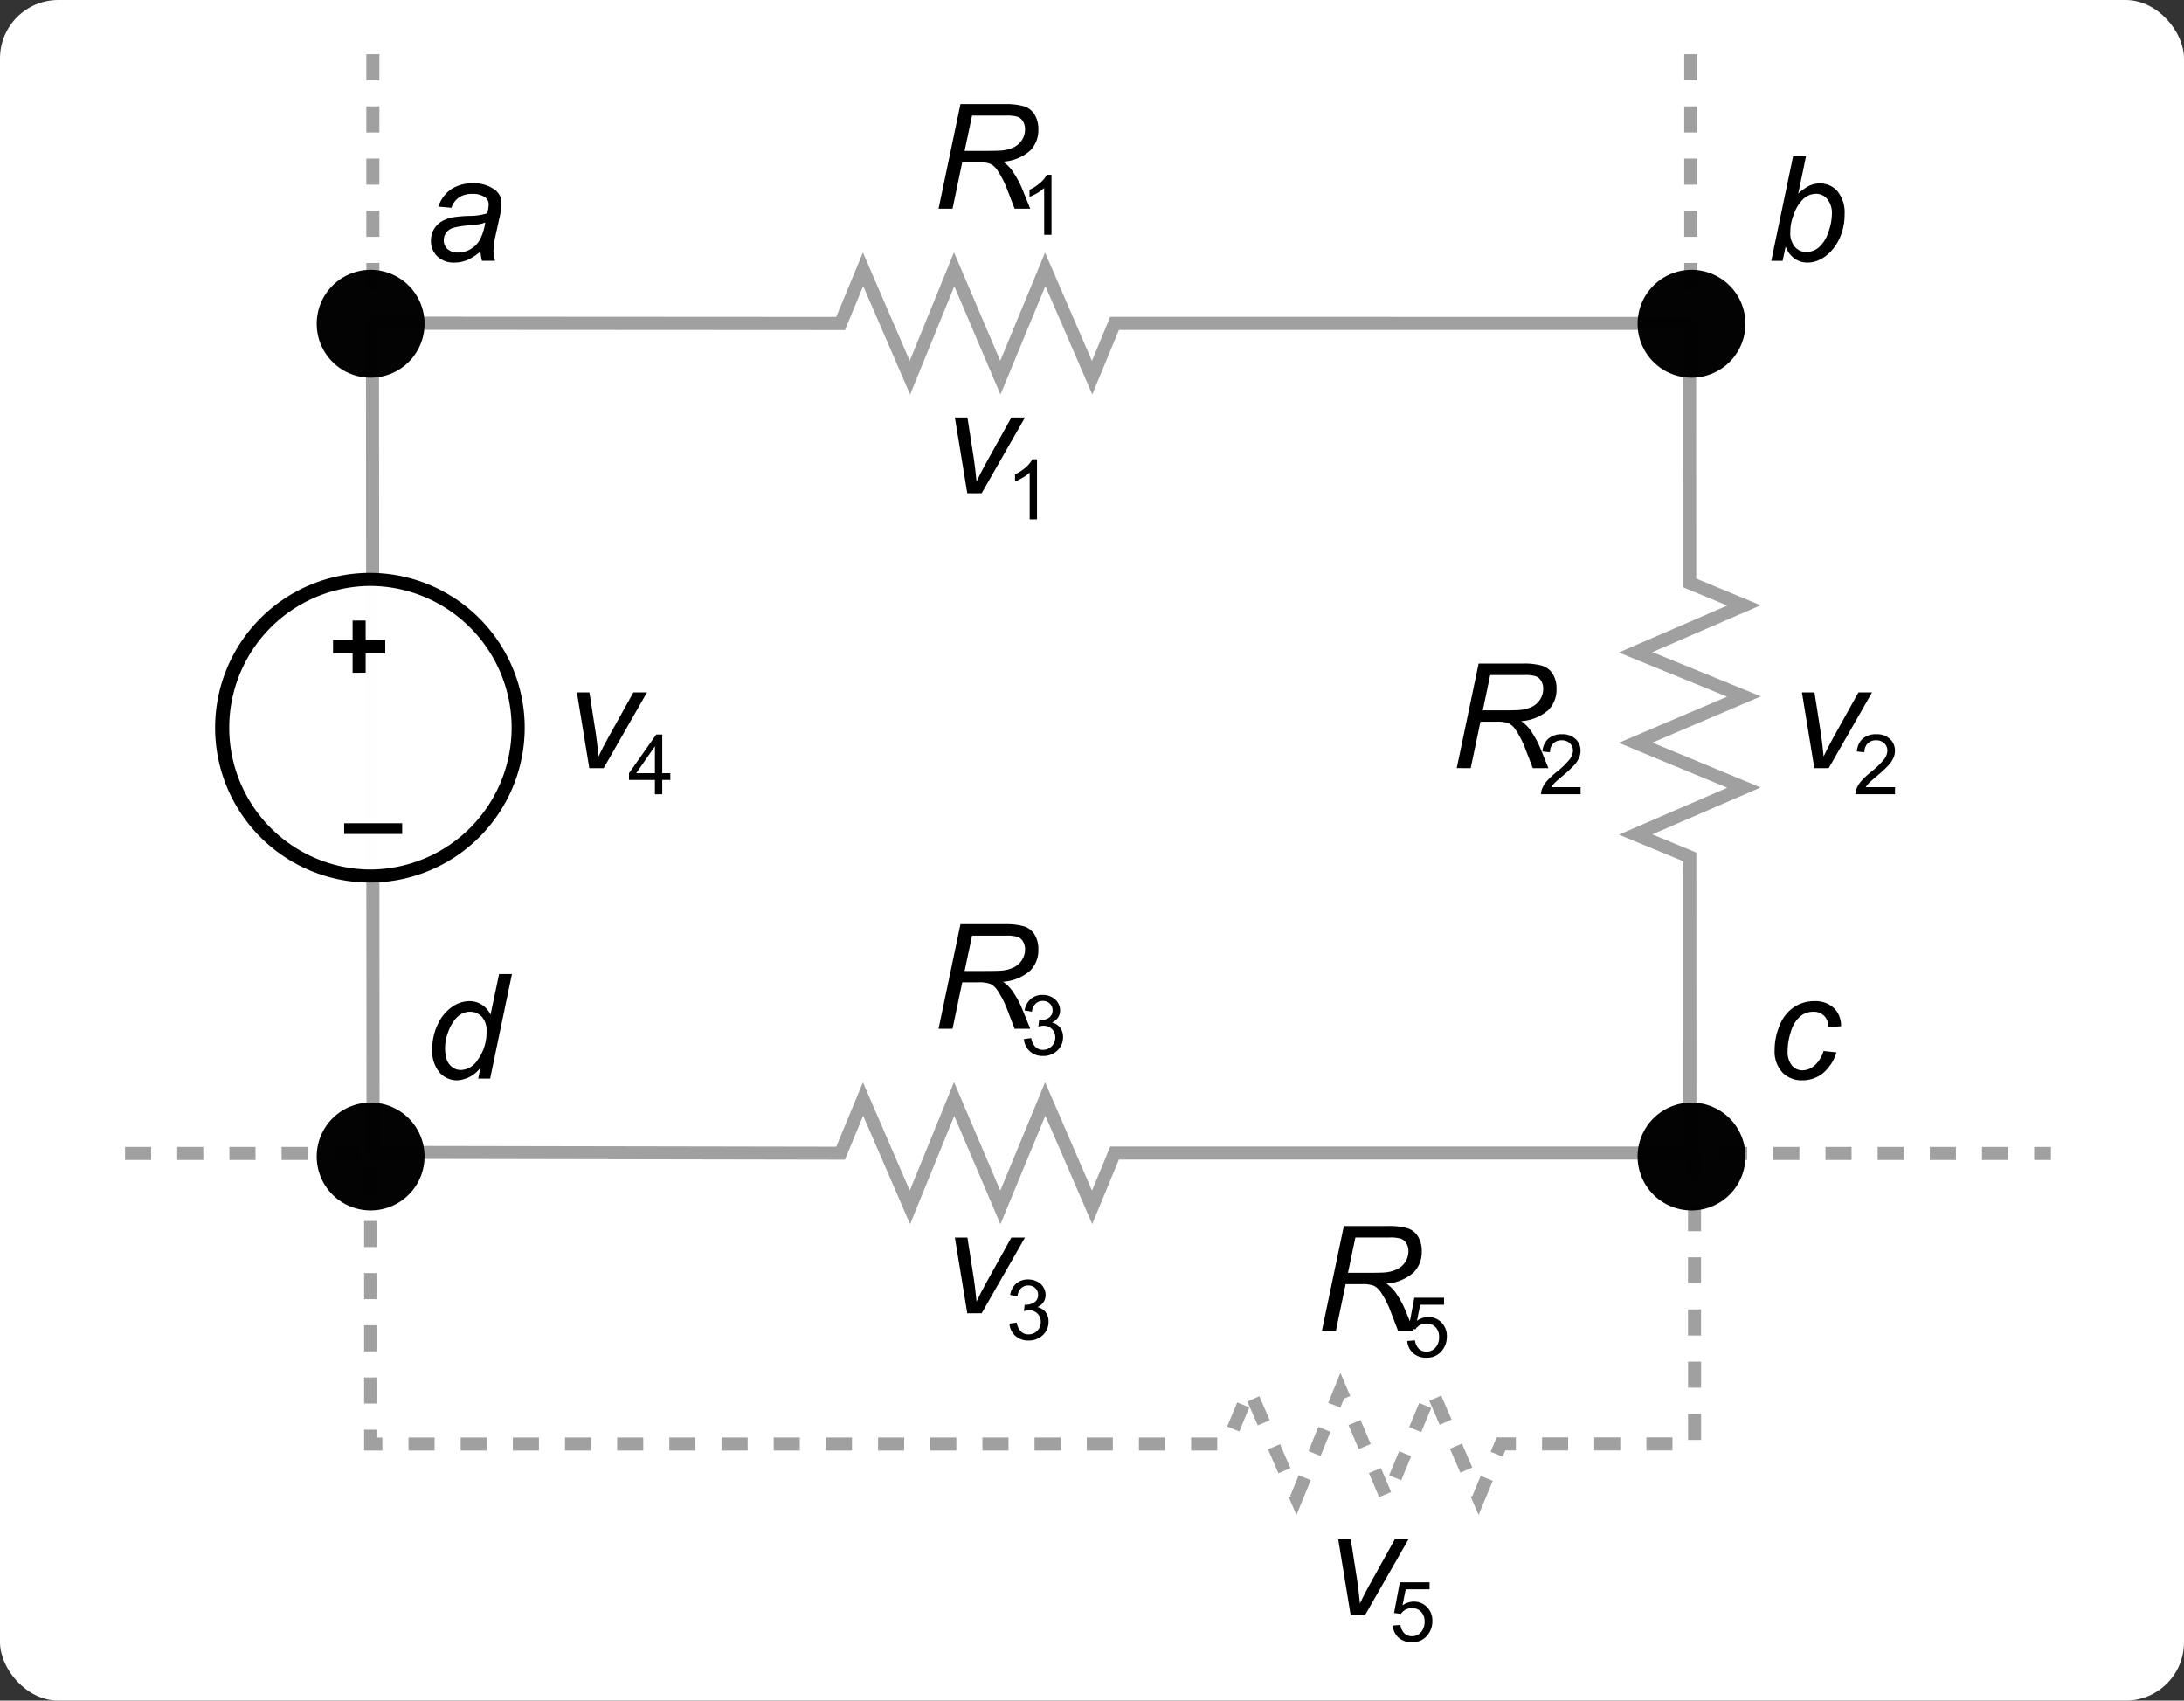 <svg xmlns="http://www.w3.org/2000/svg" width="262" height="204" viewBox="0 0 262 204">
  <rect x="0" y="0" width="262" height="204" fill="#333333" stroke="none"/>
  <g id="Grupo_55465" data-name="Grupo 55465" transform="translate(10089 2662)">
    <g id="Grupo_55359" data-name="Grupo 55359" transform="translate(-25 653)">
      <g id="Grupo_55356" data-name="Grupo 55356" transform="translate(-10064 -3315)">
        <rect id="Rectángulo_5237" data-name="Rectángulo 5237" width="262" height="204" rx="7" fill="#fff"/>
      </g>
    </g>
    <g id="Grupo_55387" data-name="Grupo 55387" transform="translate(-10107.295 -2708.931)">
      <g id="layer1" transform="translate(33.295 53.431)">
        <g id="path3841" transform="translate(28.948)">
          <path id="Trazado_107047" data-name="Trazado 107047" d="M127.357,81.6h-1.565v-3.13h1.565Zm0-6.259h-1.565v-3.13h1.565Zm0-6.259h-1.565v-3.13h1.565Zm0-6.259h-1.565V59.69h1.565Zm0-6.259h-1.565v-3.13h1.565Z" transform="translate(-125.792 -53.431)" fill="#a0a0a0"/>
        </g>
        <g id="path4015" transform="translate(187.046)">
          <path id="Trazado_107048" data-name="Trazado 107048" d="M632.523,81.6h-1.565v-3.13h1.565Zm0-6.259h-1.565v-3.13h1.565Zm0-6.259h-1.565v-3.13h1.565Zm0-6.259h-1.565V59.69h1.565Zm0-6.259h-1.565v-3.13h1.565Z" transform="translate(-630.958 -53.431)" fill="#a0a0a0"/>
        </g>
        <g id="path4013" transform="translate(28.897 23.766)">
          <path id="Trazado_107049" data-name="Trazado 107049" d="M190.908,245.953l-5.629-13.014-2.186,5.277-57.389-.107-.076-101.022,56.42.033,3.2-7.725,5.618,12.989,5.309-13.014,5.548,13.014L207.1,129.4l5.624,13,2.188-5.288,70.293.006.014,31.393,7.725,3.2-12.989,5.618,13.014,5.309-13.014,5.548,12.989,5.38-13,5.623,5.288,2.188.01,36.823-69.283,0-3.2,7.738-5.624-13-5.39,13.014-5.537-12.988Zm16.2-17.027,5.624,13,2.188-5.288,68.763,0-.009-34.213-7.738-3.2,13-5.624-13.014-5.39,12.989-5.537-12.989-5.3,13.014-5.629-5.276-2.185-.014-30.874-67.683-.006-3.2,7.738-5.624-13-5.39,13.014-5.537-12.988-5.3,12.989-5.629-13.014-2.186,5.277-55.9-.033.073,97.895,54.781.1,3.2-7.724,5.618,12.988,5.309-13.014,5.548,13.014Z" transform="translate(-125.628 -129.37)" fill="#a0a0a0"/>
        </g>
        <g id="path4011" transform="translate(0 131.085)">
          <path id="Trazado_107050" data-name="Trazado 107050" d="M173.823,516.441,172.9,514.3l.3-.129-.118-.048,1.006-2.465,1.449.591Zm21.851-.011-.951-2.2.231-.1-.019-.008.988-2.386,1.446.6Zm-11.931-2.139-1.227-2.879,1.439-.614,1.227,2.879Zm2.645-2.021-1.446-.6,1.2-2.891,1.446.6Zm-14.732-.839-1.242-2.872,1.437-.621,1.242,2.873Zm21.824-.073-1.242-2.872,1.437-.621,1.242,2.872Zm5.085-1.915-1.446-.6.711-1.718h2.317v1.565h-1.271Zm-21.851-.088-1.449-.591,1.182-2.9,1.449.591Zm-12.4-.652h-3.13v-1.565h3.13Zm-6.259,0h-3.13v-1.565h3.13Zm-6.259,0h-3.13v-1.565h3.13Zm-6.259,0H142.4v-1.565h3.13Zm-6.259,0h-3.13v-1.565h3.13Zm-6.259,0h-3.13v-1.565h3.13Zm-6.259,0h-3.13v-1.565h3.13Zm-6.259,0h-3.13v-1.565h3.13Zm-6.259,0h-3.13v-1.565h3.13Zm-6.259,0h-3.13v-1.565h3.13Zm-6.259,0H98.59v-1.565h3.13Zm-6.259,0H92.33v-1.565h3.13Zm-6.259,0h-3.13v-1.565H89.2Zm-6.259,0h-3.13v-1.565h3.13Zm-6.259,0h-3.13v-1.565h3.13Zm-6.259,0h-3.13v-1.565h3.13Zm-6.259,0H61.976V506.2h1.565v.942h.622Zm154.76-.012h-3.13v-1.565h3.13Zm-6.259,0h-3.13v-1.565h3.13Zm-6.259,0h-3.13v-1.565h3.13Zm-25.118-.158-1.227-2.879,1.44-.614,1.227,2.879Zm41.07-1.1h-1.565V504.3h1.565Zm-33.575-.944-1.446-.6,1.2-2.891,1.446.6Zm-21.826-.073-1.446-.6,1.2-2.891,1.446.6Zm2.214-.728-1.243-2.873,1.437-.621,1.243,2.872ZM191,505.613l-1.242-2.872,1.437-.621,1.242,2.872Zm-11.917-2.053-1.449-.591,1.461-3.58,1.182,2.773-.755.322Zm-115.537-.493H61.976v-3.13h1.565Zm158.816-1.9h-1.565v-3.13h1.565ZM63.541,496.807H61.976v-3.13h1.565Zm158.816-1.9h-1.565v-3.13h1.565ZM63.541,490.548H61.976v-3.13h1.565Zm158.816-1.9h-1.565v-3.13h1.565ZM63.541,484.289H61.976v-3.13h1.565Zm158.816-1.9h-1.565v-3.13h1.565ZM63.541,478.03H61.976V474.9h1.565Zm158.816-1.9h-1.565v-3.849h.846v.782h.719Zm41.976-2.284h-2.01v-1.565h2.01Zm-5.14,0h-3.13v-1.565h3.13Zm-6.259,0h-3.13v-1.565h3.13Zm-6.259,0h-3.13v-1.565h3.13Zm-6.259,0h-3.13v-1.565h3.13Zm-6.259,0h-3.13v-1.565h3.13Zm-6.259,0h-3.13v-1.565h3.13Zm-166.436,0h-3.13v-1.565h3.13Zm-6.259,0h-3.13v-1.565H55.2Zm-6.259,0h-3.13v-1.565h3.13Zm-6.259,0h-3.13v-1.565h3.13Zm-6.259,0h-3.13v-1.565h3.13Z" transform="translate(-33.295 -472.285)" fill="#a0a0a0"/>
        </g>
        <g id="path3057" transform="translate(22.996 25.87)" opacity="0.987">
          <path id="Trazado_107051" data-name="Trazado 107051" d="M119.709,142.562a6.468,6.468,0,1,1-6.468-6.468,6.468,6.468,0,0,1,6.468,6.468Z" transform="translate(-106.774 -136.094)"/>
        </g>
        <g id="path3831" transform="translate(22.996 125.76)" opacity="0.987">
          <path id="Trazado_107052" data-name="Trazado 107052" d="M119.709,461.735a6.468,6.468,0,1,1-6.468-6.467,6.468,6.468,0,0,1,6.468,6.467Z" transform="translate(-106.774 -455.268)"/>
        </g>
        <g id="path3835" transform="translate(181.453 25.87)" opacity="0.987">
          <path id="Trazado_107053" data-name="Trazado 107053" d="M626.023,142.562a6.468,6.468,0,1,1-6.468-6.468,6.467,6.467,0,0,1,6.468,6.468Z" transform="translate(-613.088 -136.094)"/>
        </g>
        <g id="path3837" transform="translate(181.453 125.76)" opacity="0.987">
          <path id="Trazado_107054" data-name="Trazado 107054" d="M626.023,461.735a6.468,6.468,0,1,1-6.468-6.467,6.467,6.467,0,0,1,6.468,6.467Z" transform="translate(-613.088 -455.268)"/>
        </g>
        <g id="path3839" transform="translate(10.808 62.222)">
          <g id="Grupo_55361" data-name="Grupo 55361" transform="translate(0.782 0.782)" opacity="0.987">
            <path id="Trazado_107055" data-name="Trazado 107055" d="M105.9,272.535a17.786,17.786,0,1,1-35.572.006v-.006a17.786,17.786,0,1,1,35.572-.006Z" transform="translate(-70.331 -254.746)" fill="#fff"/>
          </g>
          <g id="Grupo_55362" data-name="Grupo 55362">
            <path id="Trazado_107056" data-name="Trazado 107056" d="M86.4,289.389a18.571,18.571,0,0,1,0-37.143h0a18.588,18.588,0,0,1,18.568,18.565v.006A18.59,18.59,0,0,1,86.4,289.389Zm0-35.578h0a17.007,17.007,0,0,0,0,34.013h0a17.023,17.023,0,0,0,17-17.007v-.006A17.023,17.023,0,0,0,86.4,253.811Z" transform="translate(-67.831 -252.246)"/>
          </g>
        </g>
        <g id="text3851" transform="translate(24.953 67.935)" style="isolation: isolate">
          <g id="Grupo_55363" data-name="Grupo 55363" style="isolation: isolate">
            <path id="Trazado_107057" data-name="Trazado 107057" d="M115.373,276.767v-2.329h-2.347v-1.608h2.347V270.5h1.565v2.329h2.353v1.608h-2.353v2.329Z" transform="translate(-113.026 -270.502)"/>
          </g>
        </g>
        <g id="text3855" transform="translate(26.287 92.257)" style="isolation: isolate">
          <g id="Grupo_55364" data-name="Grupo 55364" style="isolation: isolate">
            <path id="Trazado_107058" data-name="Trazado 107058" d="M117.288,349.5v-1.283h6.962V349.5Z" transform="translate(-117.288 -348.219)"/>
          </g>
        </g>
        <g id="text3859" transform="translate(36.701 15.499)" style="isolation: isolate">
          <g id="Grupo_55365" data-name="Grupo 55365" style="isolation: isolate">
            <path id="Trazado_107059" data-name="Trazado 107059" d="M156.505,111.119a6.167,6.167,0,0,1-1.549,1.014,3.982,3.982,0,0,1-1.592.321,2.8,2.8,0,0,1-2.028-.74,2.514,2.514,0,0,1-.77-1.9,2.6,2.6,0,0,1,.347-1.348,2.72,2.72,0,0,1,.92-.941,4.051,4.051,0,0,1,1.4-.509,15.659,15.659,0,0,1,1.981-.163,7.071,7.071,0,0,0,2.092-.308,4,4,0,0,0,.18-1.052,1.017,1.017,0,0,0-.393-.847,2.492,2.492,0,0,0-1.575-.428,2.732,2.732,0,0,0-1.6.432,2.442,2.442,0,0,0-.9,1.228l-1.566-.137a4.091,4.091,0,0,1,1.519-2.071,4.508,4.508,0,0,1,2.623-.719,4.1,4.1,0,0,1,2.67.8,1.9,1.9,0,0,1,.753,1.557,7.856,7.856,0,0,1-.214,1.686l-.5,2.259a8.451,8.451,0,0,0-.239,1.754,5.867,5.867,0,0,0,.188,1.232h-1.566A5.706,5.706,0,0,1,156.505,111.119Zm.573-3.475a3.752,3.752,0,0,1-.7.2q-.372.069-1.245.146a9.579,9.579,0,0,0-1.908.3,1.6,1.6,0,0,0-.838.586,1.515,1.515,0,0,0-.283.89,1.4,1.4,0,0,0,.449,1.07,1.8,1.8,0,0,0,1.279.419,3.026,3.026,0,0,0,2.6-1.54A6.58,6.58,0,0,0,157.078,107.644Z" transform="translate(-150.566 -102.955)"/>
          </g>
        </g>
        <g id="text3863" transform="translate(197.486 12.247)" style="isolation: isolate">
          <g id="Grupo_55366" data-name="Grupo 55366" style="isolation: isolate">
            <path id="Trazado_107060" data-name="Trazado 107060" d="M664.316,105.109l2.619-12.545h1.549l-.933,4.484a5.5,5.5,0,0,1,1.335-.954,2.934,2.934,0,0,1,1.249-.278,2.737,2.737,0,0,1,2.127.95,4.013,4.013,0,0,1,.852,2.764,6.789,6.789,0,0,1-.342,2.208,6.144,6.144,0,0,1-.847,1.682,5.305,5.305,0,0,1-1.044,1.087,4.142,4.142,0,0,1-1.1.608,3.247,3.247,0,0,1-1.087.2,2.711,2.711,0,0,1-1.583-.475,3.074,3.074,0,0,1-1.07-1.451l-.359,1.72Zm2.294-3.731-.009.291a2.535,2.535,0,0,0,.556,1.771,1.8,1.8,0,0,0,1.386.607,2.276,2.276,0,0,0,1.493-.569,4.063,4.063,0,0,0,1.117-1.776,6.578,6.578,0,0,0,.437-2.225,2.623,2.623,0,0,0-.552-1.78,1.741,1.741,0,0,0-1.365-.633,2.228,2.228,0,0,0-1.54.646,4.838,4.838,0,0,0-1.172,1.99A5.263,5.263,0,0,0,666.61,101.378Z" transform="translate(-664.316 -92.564)"/>
          </g>
        </g>
        <g id="text3867" transform="translate(36.856 110.34)" style="isolation: isolate">
          <g id="Grupo_55367" data-name="Grupo 55367" transform="translate(0)" style="isolation: isolate">
            <path id="Trazado_107061" data-name="Trazado 107061" d="M156.844,417.225a3.735,3.735,0,0,1-2.773,1.523,2.775,2.775,0,0,1-2.152-.954,4,4,0,0,1-.86-2.768,6.742,6.742,0,0,1,.68-3.034,5.151,5.151,0,0,1,1.7-2.058,3.661,3.661,0,0,1,2.05-.684,2.753,2.753,0,0,1,2.558,1.634L159.077,406h1.54L158,418.542H156.57Zm-4.245-2.49a4.762,4.762,0,0,0,.188,1.5,1.963,1.963,0,0,0,.642.911,1.68,1.68,0,0,0,1.087.364,2.425,2.425,0,0,0,1.908-1.1,5.625,5.625,0,0,0,1.147-3.594,2.38,2.38,0,0,0-.565-1.686,1.857,1.857,0,0,0-1.421-.607,2.1,2.1,0,0,0-1.014.248,2.965,2.965,0,0,0-.907.843,5.3,5.3,0,0,0-.757,1.51A5.147,5.147,0,0,0,152.6,414.734Z" transform="translate(-151.059 -405.997)"/>
          </g>
        </g>
        <g id="text3871" transform="translate(197.888 113.592)" style="isolation: isolate">
          <g id="Grupo_55368" data-name="Grupo 55368" style="isolation: isolate">
            <path id="Trazado_107062" data-name="Trazado 107062" d="M671.472,422.37l1.549.163a5.208,5.208,0,0,1-1.656,2.529,3.9,3.9,0,0,1-2.443.826,3.176,3.176,0,0,1-2.4-.958,3.71,3.71,0,0,1-.92-2.679,7.638,7.638,0,0,1,.59-2.926,4.729,4.729,0,0,1,1.69-2.187,4.358,4.358,0,0,1,2.512-.749,3.2,3.2,0,0,1,2.319.826,2.9,2.9,0,0,1,.856,2.187l-1.523.1a1.845,1.845,0,0,0-.5-1.352,1.761,1.761,0,0,0-1.3-.488,2.4,2.4,0,0,0-1.617.591,3.885,3.885,0,0,0-1.074,1.793,7.5,7.5,0,0,0-.39,2.315,2.572,2.572,0,0,0,.514,1.746,1.623,1.623,0,0,0,1.267.582,2.227,2.227,0,0,0,1.442-.573A3.766,3.766,0,0,0,671.472,422.37Z" transform="translate(-665.602 -416.388)"/>
          </g>
        </g>
        <g id="text3875" transform="translate(54.205 76.556)" style="isolation: isolate">
          <g id="Grupo_55369" data-name="Grupo 55369" style="isolation: isolate">
            <path id="Trazado_107063" data-name="Trazado 107063" d="M207.985,307.135l-1.489-9.088H208l.779,5.006q.128.822.317,2.679.445-.967,1.138-2.216l3.038-5.468h1.635l-5.2,9.088Z" transform="translate(-206.496 -298.047)"/>
          </g>
        </g>
        <g id="text3879" transform="translate(60.457 81.605)" style="isolation: isolate">
          <g id="Grupo_55370" data-name="Grupo 55370" style="isolation: isolate">
            <path id="Trazado_107064" data-name="Trazado 107064" d="M229.583,321.349v-1.716h-3.11v-.807l3.271-4.645h.719v4.645h.968v.807h-.968v1.716Zm0-2.523v-3.232l-2.245,3.232Z" transform="translate(-226.473 -314.18)"/>
          </g>
        </g>
        <g id="text3883" transform="translate(201.165 76.556)" style="isolation: isolate">
          <g id="Grupo_55371" data-name="Grupo 55371" style="isolation: isolate">
            <path id="Trazado_107065" data-name="Trazado 107065" d="M677.56,307.135l-1.489-9.088h1.506l.779,5.006q.129.822.317,2.679.445-.967,1.138-2.216l3.038-5.468h1.634l-5.2,9.088Z" transform="translate(-676.071 -298.047)"/>
          </g>
        </g>
        <g id="text3887" transform="translate(207.592 81.575)" style="isolation: isolate">
          <g id="Grupo_55372" data-name="Grupo 55372" style="isolation: isolate">
            <path id="Trazado_107066" data-name="Trazado 107066" d="M701.347,320.438v.846h-4.739a1.565,1.565,0,0,1,.1-.611,3.239,3.239,0,0,1,.58-.954,9.074,9.074,0,0,1,1.152-1.086,9.756,9.756,0,0,0,1.58-1.518,1.818,1.818,0,0,0,.411-1.059,1.176,1.176,0,0,0-.374-.883,1.349,1.349,0,0,0-.976-.36,1.373,1.373,0,0,0-1.017.382,1.442,1.442,0,0,0-.386,1.056l-.9-.093a2.227,2.227,0,0,1,.7-1.543,2.386,2.386,0,0,1,1.628-.53,2.272,2.272,0,0,1,1.633.572,1.879,1.879,0,0,1,.6,1.418,2.149,2.149,0,0,1-.176.846,3.272,3.272,0,0,1-.584.875,14.189,14.189,0,0,1-1.357,1.262q-.792.665-1.017.9a2.9,2.9,0,0,0-.372.477Z" transform="translate(-696.608 -314.086)"/>
          </g>
        </g>
        <g id="text3891" transform="translate(159.754 73.098)" style="isolation: isolate">
          <g id="Grupo_55373" data-name="Grupo 55373" style="isolation: isolate">
            <path id="Trazado_107067" data-name="Trazado 107067" d="M543.752,299.545,546.379,287h5.263a8.106,8.106,0,0,1,2.362.261,2.3,2.3,0,0,1,1.262.98,3.317,3.317,0,0,1,.458,1.814,3.463,3.463,0,0,1-1,2.542,5.49,5.49,0,0,1-3.235,1.309,4.7,4.7,0,0,1,1.035.993,11.133,11.133,0,0,1,1.267,2.285l.959,2.362h-1.874l-.9-2.336a10.9,10.9,0,0,0-1.112-2.191,2.247,2.247,0,0,0-.873-.843,3.78,3.78,0,0,0-1.446-.2h-1.951l-1.164,5.571Zm3.123-6.931h2.319q1.609,0,2.1-.043a4.064,4.064,0,0,0,1.557-.428,2.419,2.419,0,0,0,.941-.9,2.349,2.349,0,0,0,.334-1.215,1.794,1.794,0,0,0-.248-.954,1.257,1.257,0,0,0-.651-.552,4.492,4.492,0,0,0-1.369-.146h-4.09Z" transform="translate(-543.752 -287)"/>
          </g>
        </g>
        <g id="text3895" transform="translate(169.875 81.575)" style="isolation: isolate">
          <g id="Grupo_55374" data-name="Grupo 55374" style="isolation: isolate">
            <path id="Trazado_107068" data-name="Trazado 107068" d="M580.833,320.438v.846h-4.738a1.557,1.557,0,0,1,.1-.611,3.245,3.245,0,0,1,.579-.954,9.147,9.147,0,0,1,1.152-1.086,9.742,9.742,0,0,0,1.58-1.518,1.818,1.818,0,0,0,.411-1.059,1.175,1.175,0,0,0-.374-.883,1.349,1.349,0,0,0-.975-.36,1.374,1.374,0,0,0-1.017.382,1.442,1.442,0,0,0-.386,1.056l-.9-.093a2.229,2.229,0,0,1,.7-1.543,2.386,2.386,0,0,1,1.628-.53,2.271,2.271,0,0,1,1.633.572,1.879,1.879,0,0,1,.6,1.418,2.149,2.149,0,0,1-.176.846,3.267,3.267,0,0,1-.585.875,14.108,14.108,0,0,1-1.357,1.262q-.792.665-1.017.9a2.923,2.923,0,0,0-.371.477Z" transform="translate(-576.094 -314.086)"/>
          </g>
        </g>
        <g id="text3907" transform="translate(97.593 104.359)" style="isolation: isolate">
          <g id="Grupo_55375" data-name="Grupo 55375" style="isolation: isolate">
            <path id="Trazado_107069" data-name="Trazado 107069" d="M345.13,399.431l2.627-12.545h5.263a8.108,8.108,0,0,1,2.362.261,2.293,2.293,0,0,1,1.262.98,3.318,3.318,0,0,1,.458,1.814,3.462,3.462,0,0,1-1,2.542,5.492,5.492,0,0,1-3.235,1.309,4.709,4.709,0,0,1,1.036.993,11.178,11.178,0,0,1,1.267,2.285l.958,2.362h-1.874l-.9-2.336a10.907,10.907,0,0,0-1.113-2.191,2.251,2.251,0,0,0-.873-.843,3.786,3.786,0,0,0-1.446-.2h-1.951l-1.164,5.571Zm3.124-6.932h2.319q1.609,0,2.1-.043a4.071,4.071,0,0,0,1.558-.428,2.422,2.422,0,0,0,.941-.9,2.347,2.347,0,0,0,.334-1.215,1.8,1.8,0,0,0-.248-.954,1.256,1.256,0,0,0-.65-.552,4.483,4.483,0,0,0-1.369-.146h-4.09Z" transform="translate(-345.13 -386.886)"/>
          </g>
        </g>
        <g id="text3911" transform="translate(107.832 112.836)" style="isolation: isolate">
          <g id="Grupo_55376" data-name="Grupo 55376" style="isolation: isolate">
            <path id="Trazado_107070" data-name="Trazado 107070" d="M377.849,419.278l.88-.117a1.937,1.937,0,0,0,.516,1.078,1.274,1.274,0,0,0,.888.33,1.421,1.421,0,0,0,1.049-.43,1.452,1.452,0,0,0,.428-1.066,1.352,1.352,0,0,0-.4-1,1.37,1.37,0,0,0-1.007-.394,2.529,2.529,0,0,0-.621.1l.1-.773a1.259,1.259,0,0,0,.142.01,1.813,1.813,0,0,0,1.012-.293,1,1,0,0,0,.45-.9,1.07,1.07,0,0,0-.328-.8,1.164,1.164,0,0,0-.846-.318,1.2,1.2,0,0,0-.856.323,1.619,1.619,0,0,0-.44.968l-.88-.156a2.263,2.263,0,0,1,.734-1.372,2.12,2.12,0,0,1,1.423-.486,2.345,2.345,0,0,1,1.081.252,1.827,1.827,0,0,1,.755.687,1.766,1.766,0,0,1,.262.924,1.514,1.514,0,0,1-.249.846,1.7,1.7,0,0,1-.739.606,1.664,1.664,0,0,1,.988.609,1.853,1.853,0,0,1,.352,1.156,2.117,2.117,0,0,1-.685,1.592,2.407,2.407,0,0,1-1.731.653,2.252,2.252,0,0,1-1.567-.562A2.173,2.173,0,0,1,377.849,419.278Z" transform="translate(-377.849 -413.972)"/>
          </g>
        </g>
        <g id="text3915" transform="translate(99.549 141.951)" style="isolation: isolate">
          <g id="Grupo_55377" data-name="Grupo 55377" style="isolation: isolate">
            <path id="Trazado_107071" data-name="Trazado 107071" d="M352.869,516.09,351.38,507h1.506l.779,5.006q.129.822.317,2.679.445-.967,1.138-2.216L358.158,507h1.634l-5.2,9.088Z" transform="translate(-351.38 -507.002)"/>
          </g>
        </g>
        <g id="text3919" transform="translate(106.094 146.97)" style="isolation: isolate">
          <g id="Grupo_55378" data-name="Grupo 55378" style="isolation: isolate">
            <path id="Trazado_107072" data-name="Trazado 107072" d="M372.294,528.347l.88-.117a1.938,1.938,0,0,0,.516,1.078,1.273,1.273,0,0,0,.888.33,1.422,1.422,0,0,0,1.049-.43,1.452,1.452,0,0,0,.428-1.066,1.35,1.35,0,0,0-.4-1,1.37,1.37,0,0,0-1.007-.394,2.53,2.53,0,0,0-.621.1l.1-.772a1.318,1.318,0,0,0,.142.01,1.812,1.812,0,0,0,1.012-.294,1,1,0,0,0,.45-.9,1.071,1.071,0,0,0-.328-.8,1.164,1.164,0,0,0-.846-.318,1.2,1.2,0,0,0-.856.323,1.62,1.62,0,0,0-.44.968l-.88-.156a2.263,2.263,0,0,1,.733-1.372,2.122,2.122,0,0,1,1.423-.487,2.346,2.346,0,0,1,1.081.252,1.822,1.822,0,0,1,.755.687,1.764,1.764,0,0,1,.262.924,1.513,1.513,0,0,1-.249.846,1.7,1.7,0,0,1-.739.607,1.663,1.663,0,0,1,.988.609,1.853,1.853,0,0,1,.352,1.156,2.116,2.116,0,0,1-.684,1.592,2.407,2.407,0,0,1-1.731.653,2.25,2.25,0,0,1-1.567-.562A2.175,2.175,0,0,1,372.294,528.347Z" transform="translate(-372.294 -523.041)"/>
          </g>
        </g>
        <g id="text3941" transform="translate(97.593 5.988)" style="isolation: isolate">
          <g id="Grupo_55379" data-name="Grupo 55379" style="isolation: isolate">
            <path id="Trazado_107073" data-name="Trazado 107073" d="M345.13,85.109l2.627-12.545h5.263a8.108,8.108,0,0,1,2.362.261,2.3,2.3,0,0,1,1.262.98,3.319,3.319,0,0,1,.458,1.814,3.461,3.461,0,0,1-1,2.542,5.49,5.49,0,0,1-3.235,1.309,4.718,4.718,0,0,1,1.036.993,11.178,11.178,0,0,1,1.267,2.285l.958,2.362h-1.874l-.9-2.336a10.906,10.906,0,0,0-1.113-2.191,2.248,2.248,0,0,0-.873-.843,3.78,3.78,0,0,0-1.446-.2h-1.951l-1.164,5.571Zm3.124-6.932h2.319q1.609,0,2.1-.043a4.071,4.071,0,0,0,1.558-.428,2.421,2.421,0,0,0,.941-.9,2.347,2.347,0,0,0,.334-1.215,1.8,1.8,0,0,0-.248-.954,1.259,1.259,0,0,0-.65-.552,4.494,4.494,0,0,0-1.369-.146h-4.09Z" transform="translate(-345.13 -72.564)"/>
          </g>
        </g>
        <g id="text3945" transform="translate(108.502 14.465)" style="isolation: isolate">
          <g id="Grupo_55380" data-name="Grupo 55380" style="isolation: isolate">
            <path id="Trazado_107074" data-name="Trazado 107074" d="M382.63,106.848h-.88v-5.609a4.531,4.531,0,0,1-.834.607,5.9,5.9,0,0,1-.927.455v-.851a5.3,5.3,0,0,0,1.291-.841,3.3,3.3,0,0,0,.782-.958h.567Z" transform="translate(-379.989 -99.65)"/>
          </g>
        </g>
        <g id="text3949" transform="translate(99.549 43.58)" style="isolation: isolate">
          <g id="Grupo_55381" data-name="Grupo 55381" style="isolation: isolate">
            <path id="Trazado_107075" data-name="Trazado 107075" d="M352.869,201.769l-1.489-9.088h1.506l.779,5.006q.129.822.317,2.678.445-.967,1.138-2.216l3.038-5.468h1.634l-5.2,9.088Z" transform="translate(-351.38 -192.681)"/>
          </g>
        </g>
        <g id="text3953" transform="translate(106.764 48.6)" style="isolation: isolate">
          <g id="Grupo_55382" data-name="Grupo 55382" style="isolation: isolate">
            <path id="Trazado_107076" data-name="Trazado 107076" d="M377.076,215.918h-.88v-5.609a4.534,4.534,0,0,1-.834.606,5.853,5.853,0,0,1-.927.455v-.851a5.311,5.311,0,0,0,1.291-.841,3.308,3.308,0,0,0,.782-.958h.567Z" transform="translate(-374.435 -208.72)"/>
          </g>
        </g>
        <g id="text3957" transform="translate(143.585 140.568)" style="isolation: isolate">
          <g id="Grupo_55383" data-name="Grupo 55383" style="isolation: isolate">
            <path id="Trazado_107077" data-name="Trazado 107077" d="M492.088,515.13l2.627-12.545h5.263a8.107,8.107,0,0,1,2.362.261,2.3,2.3,0,0,1,1.262.98,3.319,3.319,0,0,1,.458,1.814,3.463,3.463,0,0,1-1,2.542,5.491,5.491,0,0,1-3.235,1.309,4.715,4.715,0,0,1,1.035.993,11.162,11.162,0,0,1,1.267,2.285l.959,2.362H501.21l-.9-2.336A10.926,10.926,0,0,0,499.2,510.6a2.251,2.251,0,0,0-.873-.843,3.779,3.779,0,0,0-1.446-.2h-1.951l-1.164,5.571Zm3.123-6.932h2.319q1.608,0,2.1-.043a4.071,4.071,0,0,0,1.557-.428,2.421,2.421,0,0,0,.941-.9,2.347,2.347,0,0,0,.334-1.215,1.8,1.8,0,0,0-.248-.954,1.259,1.259,0,0,0-.651-.552,4.494,4.494,0,0,0-1.369-.146H496.1Z" transform="translate(-492.088 -502.585)"/>
          </g>
        </g>
        <g id="text3961" transform="translate(153.82 149.172)" style="isolation: isolate">
          <g id="Grupo_55384" data-name="Grupo 55384" style="isolation: isolate">
            <path id="Trazado_107078" data-name="Trazado 107078" d="M524.791,535.27l.924-.078a1.657,1.657,0,0,0,.477,1.015,1.292,1.292,0,0,0,.9.34,1.406,1.406,0,0,0,1.076-.479,1.807,1.807,0,0,0,.44-1.272,1.634,1.634,0,0,0-.423-1.188,1.477,1.477,0,0,0-1.108-.435,1.535,1.535,0,0,0-.768.193,1.487,1.487,0,0,0-.538.5l-.827-.108.694-3.682h3.565v.841h-2.861l-.386,1.927a2.335,2.335,0,0,1,1.355-.45,2.146,2.146,0,0,1,1.584.651,2.273,2.273,0,0,1,.646,1.672,2.61,2.61,0,0,1-.567,1.682,2.273,2.273,0,0,1-1.883.871,2.317,2.317,0,0,1-1.6-.548A2.135,2.135,0,0,1,524.791,535.27Z" transform="translate(-524.791 -530.077)"/>
          </g>
        </g>
        <g id="text3965" transform="translate(145.541 178.16)" style="isolation: isolate">
          <g id="Grupo_55385" data-name="Grupo 55385" style="isolation: isolate">
            <path id="Trazado_107079" data-name="Trazado 107079" d="M499.827,631.789l-1.489-9.088h1.506l.779,5.006q.128.822.316,2.679.445-.967,1.138-2.216l3.038-5.468h1.635l-5.2,9.088Z" transform="translate(-498.338 -622.701)"/>
          </g>
        </g>
        <g id="text3969" transform="translate(152.081 183.307)" style="isolation: isolate">
          <g id="Grupo_55386" data-name="Grupo 55386" style="isolation: isolate">
            <path id="Trazado_107080" data-name="Trazado 107080" d="M519.236,644.339l.924-.078a1.657,1.657,0,0,0,.477,1.015,1.293,1.293,0,0,0,.9.34,1.4,1.4,0,0,0,1.076-.479,1.8,1.8,0,0,0,.44-1.271,1.634,1.634,0,0,0-.423-1.188,1.475,1.475,0,0,0-1.108-.435,1.535,1.535,0,0,0-.768.193,1.489,1.489,0,0,0-.538.5l-.827-.108.695-3.682h3.565v.841h-2.861l-.386,1.927a2.333,2.333,0,0,1,1.354-.45,2.146,2.146,0,0,1,1.584.65,2.274,2.274,0,0,1,.646,1.672,2.611,2.611,0,0,1-.567,1.682,2.272,2.272,0,0,1-1.882.87,2.318,2.318,0,0,1-1.6-.548A2.136,2.136,0,0,1,519.236,644.339Z" transform="translate(-519.236 -639.146)"/>
          </g>
        </g>
      </g>
    </g>
  </g>
</svg>
